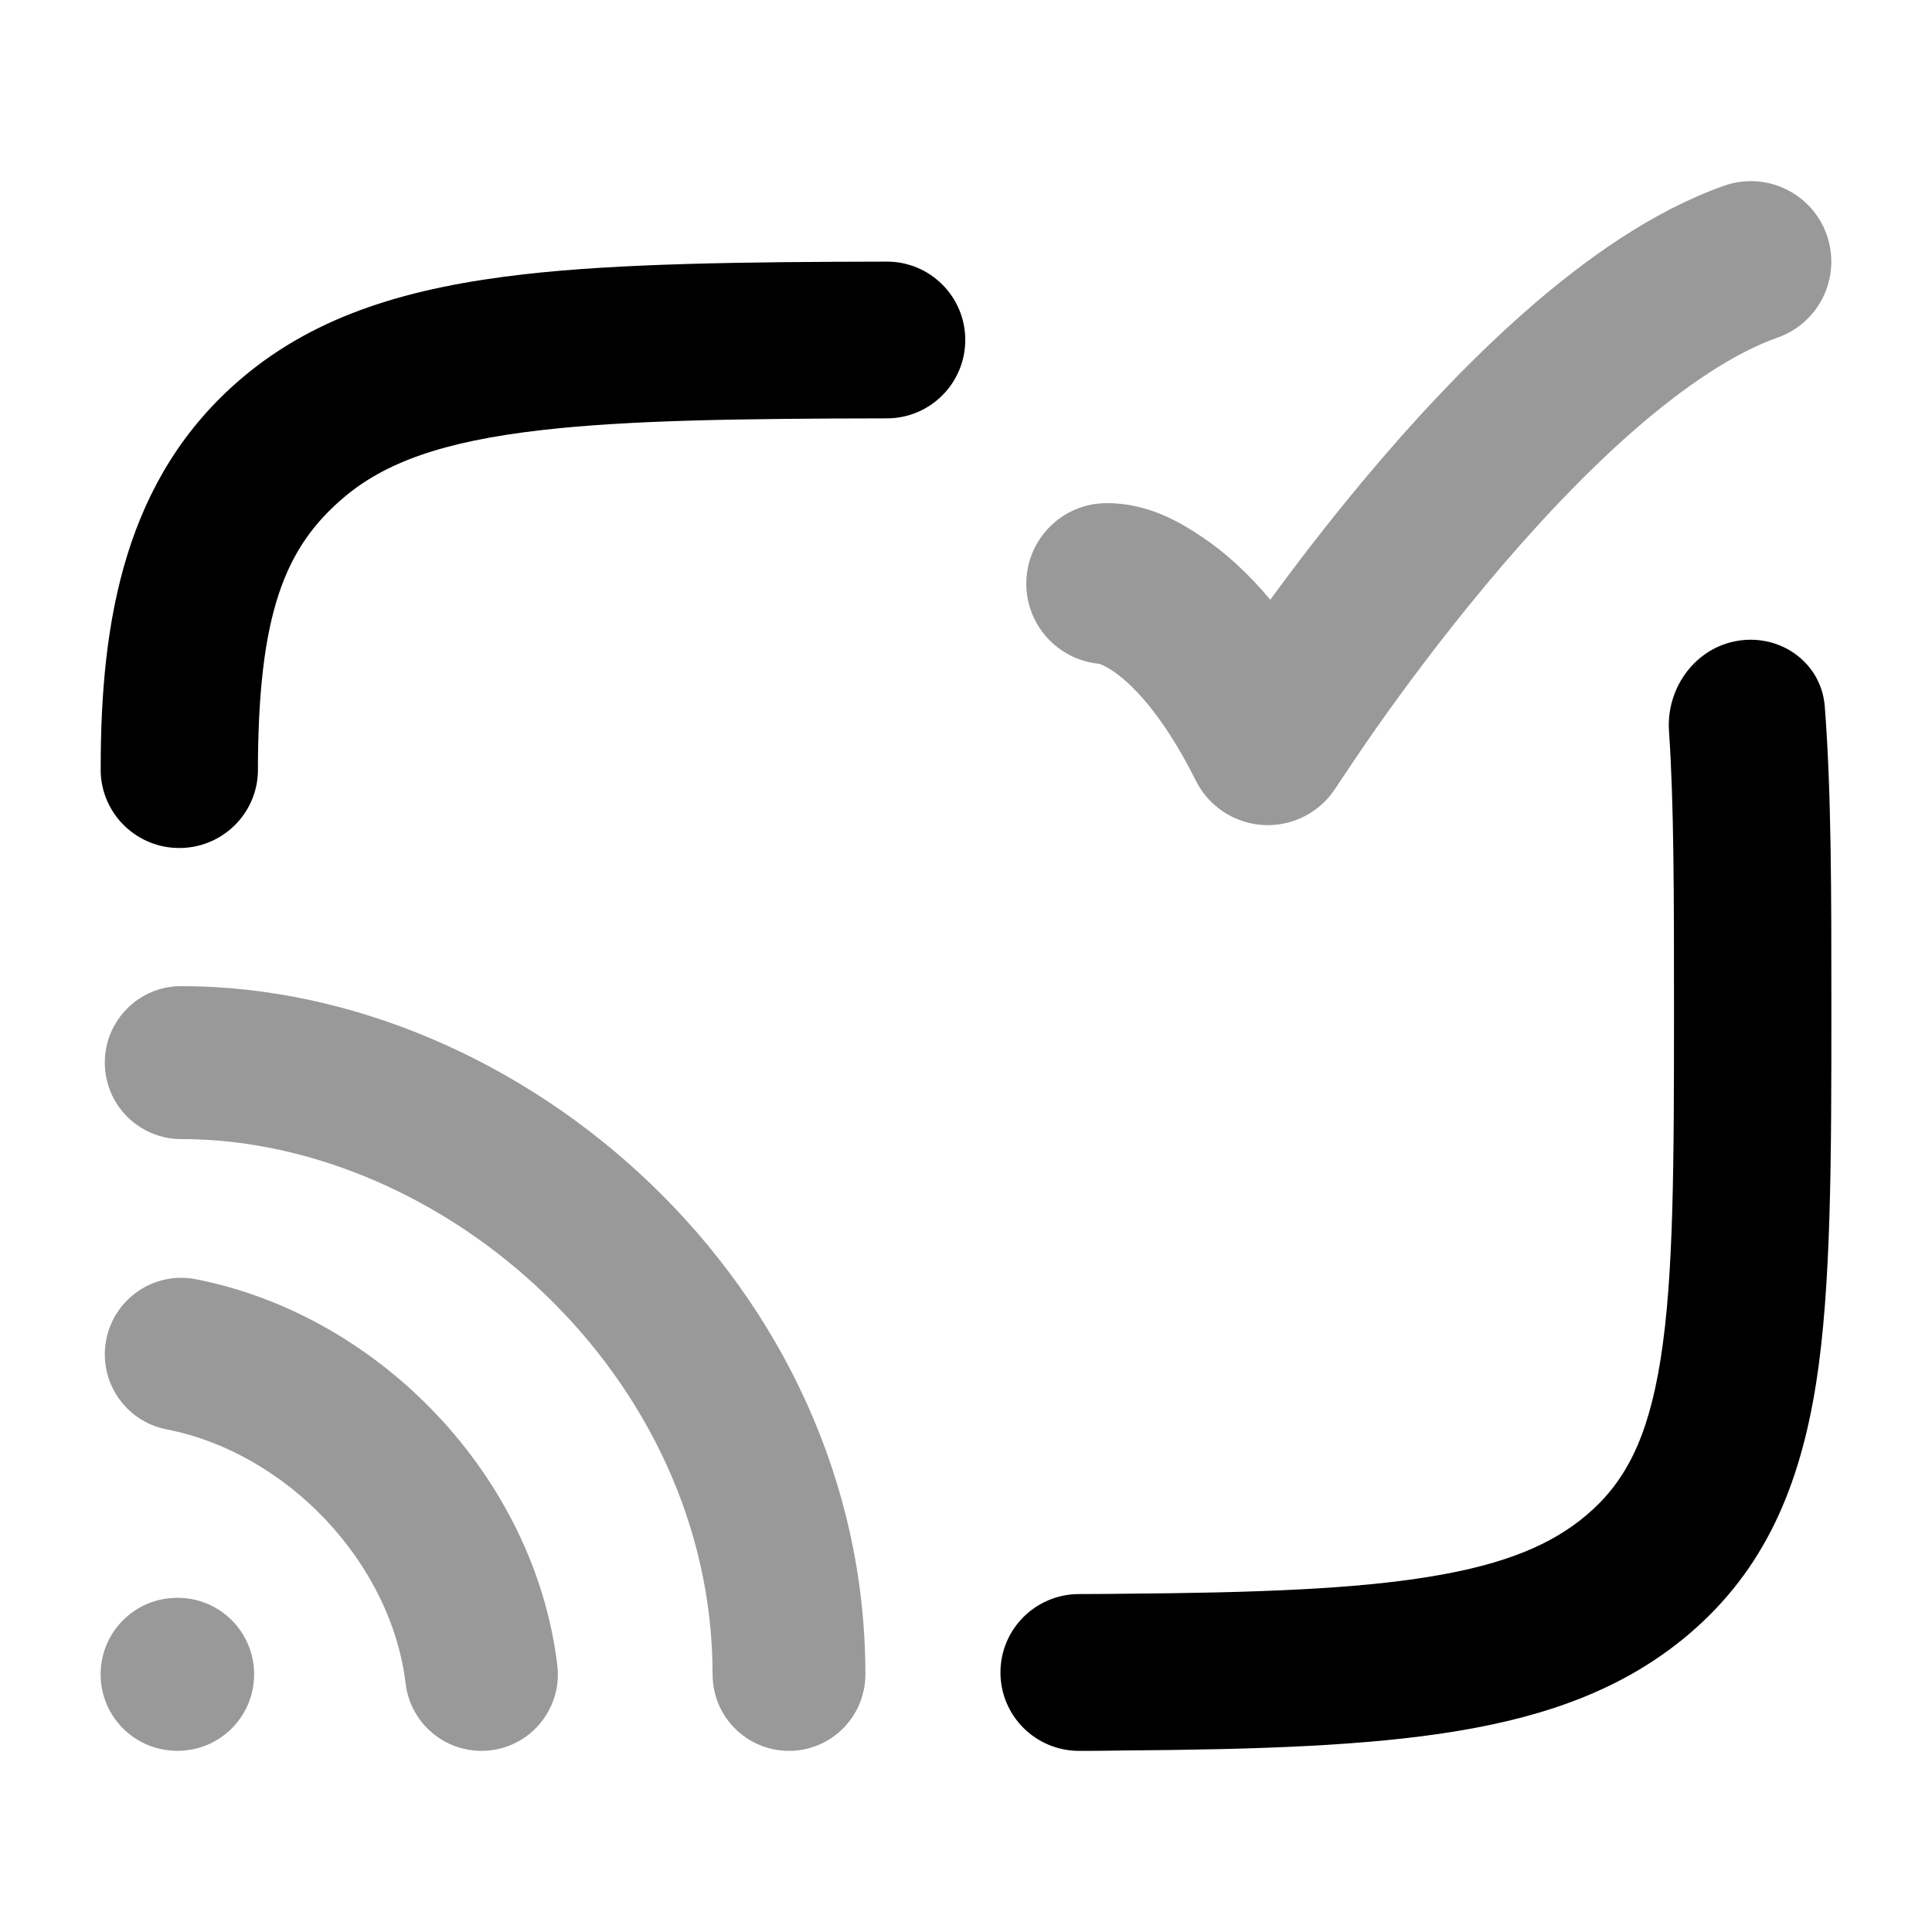 <svg width="24" height="24" viewBox="0 0 24 24" xmlns="http://www.w3.org/2000/svg">
<path opacity="0.4" d="M22.692 2.916C22.876 3.437 22.604 4.009 22.083 4.193C21.549 4.382 20.933 4.789 20.28 5.361C19.637 5.925 19.012 6.602 18.458 7.266C17.907 7.927 17.438 8.561 17.107 9.03C16.942 9.264 16.681 9.654 16.593 9.787C16.4 10.091 16.058 10.267 15.698 10.249C15.338 10.23 15.016 10.02 14.855 9.697C14.414 8.816 14.019 8.465 13.819 8.332C13.735 8.276 13.678 8.254 13.656 8.246C13.147 8.199 12.749 7.771 12.749 7.25C12.749 6.698 13.197 6.25 13.749 6.25C14.262 6.25 14.655 6.485 14.929 6.668C15.203 6.851 15.491 7.104 15.78 7.45C16.095 7.019 16.483 6.511 16.922 5.985C17.516 5.273 18.214 4.513 18.961 3.858C19.698 3.212 20.537 2.619 21.415 2.308C21.936 2.123 22.508 2.396 22.692 2.916Z" fill="currentColor"/>
<path d="M11.017 5.197C9.186 5.2 7.815 5.219 6.735 5.342C5.485 5.484 4.776 5.753 4.274 6.177C3.541 6.797 3.204 7.617 3.204 9.585C3.191 10.123 2.742 10.548 2.202 10.534C1.663 10.52 1.237 10.073 1.251 9.536C1.251 7.709 1.547 5.93 3.009 4.693C3.939 3.906 5.099 3.568 6.513 3.407C7.695 3.273 9.204 3.253 11.017 3.25C11.554 3.249 11.991 3.685 11.991 4.223C11.991 4.761 11.554 5.197 11.017 5.197Z" fill="currentColor"/>
<path d="M22.75 12.499C22.75 14.38 22.75 15.989 22.559 17.192C22.357 18.459 21.926 19.499 20.973 20.306C20.184 20.973 19.232 21.317 18.101 21.504C16.987 21.689 15.622 21.733 13.958 21.745C13.799 21.746 13.759 21.75 13.405 21.75C12.865 21.75 12.428 21.314 12.428 20.776C12.428 20.238 12.865 19.802 13.405 19.802C13.755 19.802 13.786 19.799 13.94 19.798C15.612 19.786 16.836 19.74 17.78 19.583C18.707 19.43 19.282 19.182 19.707 18.822C20.186 18.416 20.471 17.875 20.628 16.888C20.792 15.855 20.795 14.482 20.795 12.499C20.795 11.082 20.794 9.976 20.733 9.083C20.696 8.544 21.061 8.043 21.594 7.959C22.127 7.875 22.627 8.238 22.668 8.776C22.75 9.826 22.75 11.086 22.75 12.499Z" fill="currentColor"/>
<g opacity="0.4">
<path fill-rule="evenodd" clip-rule="evenodd" d="M1.25 20.799C1.25 20.274 1.675 19.849 2.199 19.849H2.208C2.732 19.849 3.157 20.274 3.157 20.799C3.157 21.324 2.732 21.749 2.208 21.749H2.199C1.675 21.749 1.25 21.324 1.25 20.799Z" fill="currentColor"/>
<path fill-rule="evenodd" clip-rule="evenodd" d="M1.302 13.2C1.302 12.675 1.727 12.25 2.251 12.25C6.489 12.25 10.75 15.966 10.75 20.8C10.75 21.325 10.325 21.75 9.801 21.75C9.277 21.75 8.852 21.325 8.852 20.8C8.852 17.085 5.511 14.15 2.251 14.15C1.727 14.15 1.302 13.725 1.302 13.2ZM1.32 16.642C1.42 16.127 1.918 15.791 2.433 15.891C4.717 16.338 6.641 18.343 6.923 20.686C6.986 21.207 6.615 21.68 6.095 21.743C5.574 21.806 5.102 21.435 5.039 20.914C4.858 19.412 3.568 18.049 2.069 17.756C1.555 17.656 1.219 17.157 1.32 16.642Z" fill="currentColor"/>
</g>
</svg>
